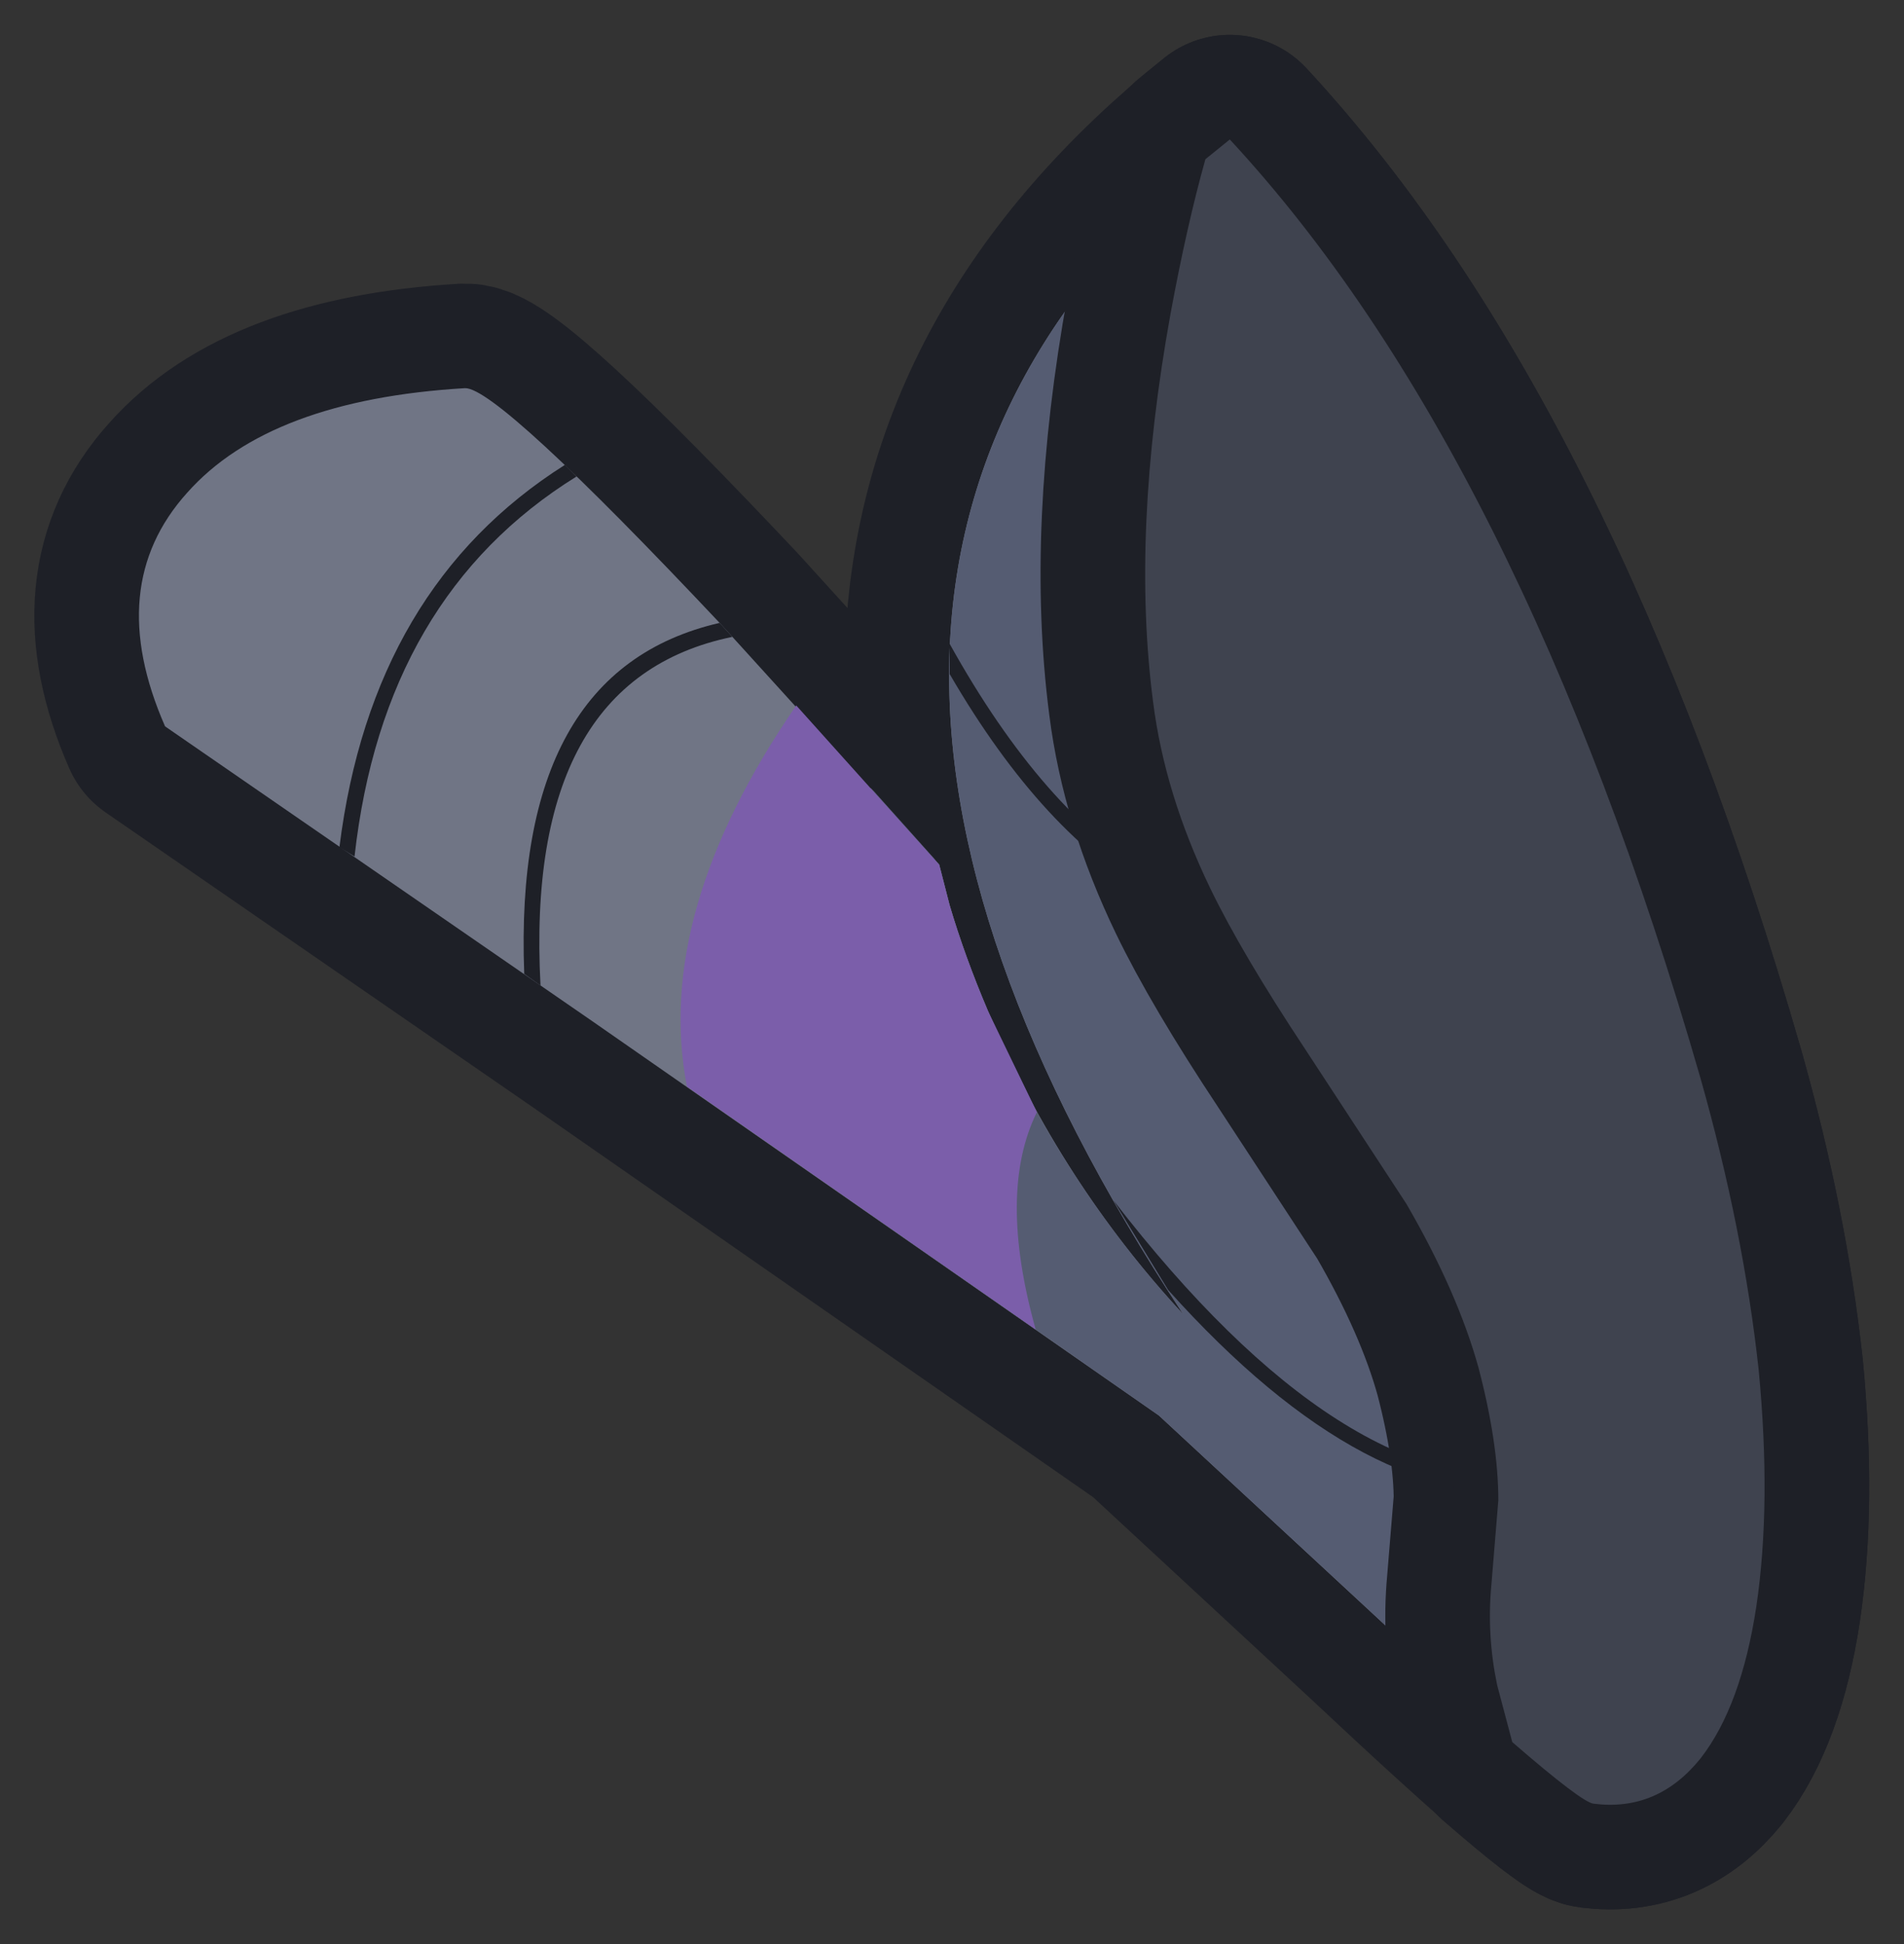 <?xml version="1.0" encoding="UTF-8" standalone="no"?>
<svg xmlns:xlink="http://www.w3.org/1999/xlink" height="83.65px" width="81.9px" xmlns="http://www.w3.org/2000/svg">
  <rect width="100%" height="100%" fill="#333333" stroke="none"/>
  <g transform="matrix(1.0, 0.0, 0.0, 1.0, 40.95, 41.8)">
    <path d="M32.2 4.6 Q34.05 11.15 34.7 17.15 35.25 22.9 34.6 27.3 33.95 31.6 32.2 33.85 30.35 36.15 27.6 35.8 26.7 35.7 18.45 27.95 L8.9 19.1 -15.45 2.15 -33.85 -10.55 Q-36.5 -16.6 -32.9 -20.6 -29.35 -24.6 -20.95 -25.1 -19.55 -25.15 -9.9 -14.9 L-0.55 -4.6 -0.1 -2.85 Q0.55 -0.65 1.55 1.7 4.7 9.1 9.95 14.75 -11.15 -17.25 11.95 -35.8 24.45 -22.3 32.2 4.6" fill="#ffffff" fill-rule="evenodd" stroke="none"/>
    <path d="M32.2 4.6 Q24.45 -22.3 11.95 -35.8 -11.15 -17.25 9.95 14.75 4.7 9.1 1.55 1.7 0.55 -0.65 -0.1 -2.85 L-0.55 -4.6 -9.9 -14.9 Q-19.55 -25.15 -20.95 -25.1 -29.35 -24.6 -32.9 -20.6 -36.5 -16.6 -33.85 -10.55 L-15.45 2.15 8.9 19.1 18.45 27.95 Q26.7 35.7 27.6 35.8 30.35 36.15 32.2 33.85 33.95 31.6 34.6 27.3 35.25 22.9 34.7 17.15 34.05 11.15 32.2 4.6 Z" fill="none" stroke="#1e2027" stroke-linecap="square" stroke-linejoin="round" stroke-width="9.0"/>
    <path d="M32.2 4.6 Q34.05 11.15 34.7 17.15 35.25 22.9 34.6 27.3 33.95 31.6 32.2 33.85 30.35 36.15 27.6 35.8 26.7 35.7 18.45 27.95 L8.9 19.1 -15.45 2.15 -33.85 -10.55 Q-36.5 -16.6 -32.9 -20.6 -29.35 -24.6 -20.95 -25.1 -19.55 -25.15 -9.9 -14.9 L-0.55 -4.6 -0.1 -2.85 Q0.55 -0.65 1.55 1.7 4.7 9.1 9.95 14.75 -11.15 -17.25 11.95 -35.8 24.45 -22.3 32.2 4.6" fill="#707585" fill-rule="evenodd" stroke="none"/>
    <path d="M32.2 4.6 Q34.05 11.15 34.7 17.15 35.25 22.9 34.6 27.3 33.95 31.6 32.2 33.85 30.35 36.15 27.6 35.8 26.7 35.7 18.45 27.95 L8.9 19.1 3.6 15.4 -3.5 10.45 -3.5 -7.9 -3.35 -7.75 -0.8 -4.9 -0.55 -4.6 -0.1 -2.85 Q0.55 -0.65 1.55 1.7 L1.95 2.6 3.65 6.05 Q6.3 10.8 9.95 14.75 -11.15 -17.25 11.95 -35.8 24.45 -22.3 32.2 4.6" fill="#555c72" fill-rule="evenodd" stroke="none"/>
    <path d="M9.4 -28.3 Q10.1 -32.1 10.9 -34.95 L11.95 -35.8 Q24.45 -22.3 32.2 4.6 34.05 11.15 34.7 17.15 35.25 22.9 34.6 27.3 33.95 31.6 32.2 33.85 30.35 36.15 27.6 35.8 27.1 35.75 24.1 33.15 L23.45 30.7 Q23.0 28.55 23.2 26.4 L23.5 22.75 Q23.5 20.3 22.65 17.05 21.75 13.8 19.55 10.0 L15.2 3.35 Q12.45 -0.8 11.1 -3.6 9.15 -7.65 8.65 -11.6 7.7 -18.9 9.4 -28.3" fill="#d4d4d4" fill-rule="evenodd" stroke="none"/>
    <path d="M9.4 -28.3 Q7.7 -18.9 8.65 -11.6 9.15 -7.65 11.1 -3.6 12.45 -0.8 15.2 3.35 L19.55 10.0 Q21.75 13.8 22.65 17.05 23.5 20.3 23.5 22.75 L23.2 26.4 Q23.0 28.55 23.45 30.7 L24.1 33.15 Q27.1 35.75 27.6 35.8 30.35 36.15 32.2 33.85 33.95 31.6 34.6 27.3 35.25 22.9 34.7 17.15 34.05 11.15 32.2 4.6 24.45 -22.3 11.95 -35.8 L10.9 -34.95 Q10.1 -32.1 9.4 -28.3 Z" fill="none" stroke="#1e2027" stroke-linecap="round" stroke-linejoin="round" stroke-width="9.0"/>
    <path d="M-6.7 -11.45 L-0.55 -4.6 -0.1 -2.85 Q0.55 -0.65 1.55 1.7 L3.65 6.05 Q1.95 9.5 3.6 15.4 L-11.4 4.95 Q-12.85 -2.5 -6.7 -11.45" fill="#7b5eaa" fill-rule="evenodd" stroke="none"/>
    <path d="M-0.1 -12.8 L-0.1 -14.1 Q7.95 0.4 19.05 -2.8 L19.4 -2.9 19.55 -2.25 19.25 -2.2 Q8.0 1.15 -0.1 -12.8" fill="#1e2027" fill-rule="evenodd" stroke="none"/>
    <path d="M25.85 22.25 L25.55 22.3 Q18.0 23.4 9.3 13.7 L6.95 9.85 Q16.95 22.8 25.45 21.65 L25.75 21.6 25.85 22.25" fill="#1e2027" fill-rule="evenodd" stroke="none"/>
    <path d="M10.9 -34.95 L11.95 -35.8 Q24.45 -22.3 32.2 4.6 34.05 11.15 34.7 17.15 35.25 22.9 34.6 27.3 33.95 31.6 32.2 33.85 30.35 36.15 27.6 35.8 27.1 35.75 24.1 33.15 L23.45 30.7 Q23.0 28.55 23.2 26.4 L23.5 22.75 Q23.5 20.3 22.65 17.05 21.75 13.8 19.55 10.0 L15.2 3.35 Q12.45 -0.8 11.1 -3.6 9.15 -7.65 8.65 -11.6 7.7 -18.9 9.4 -28.3 10.1 -32.1 10.9 -34.95" fill="#3f434f" fill-rule="evenodd" stroke="none"/>
    <path d="M-16.65 -21.8 L-16.15 -21.3 Q-24.45 -16.15 -25.7 -4.95 L-26.35 -5.35 Q-24.95 -16.55 -16.65 -21.8 M-10.0 -15.0 L-9.9 -14.9 -9.45 -14.4 Q-18.4 -12.55 -17.7 0.6 L-18.4 0.1 Q-18.9 -12.95 -10.0 -15.0" fill="#1e2027" fill-rule="evenodd" stroke="none"/>
  </g>
</svg>
